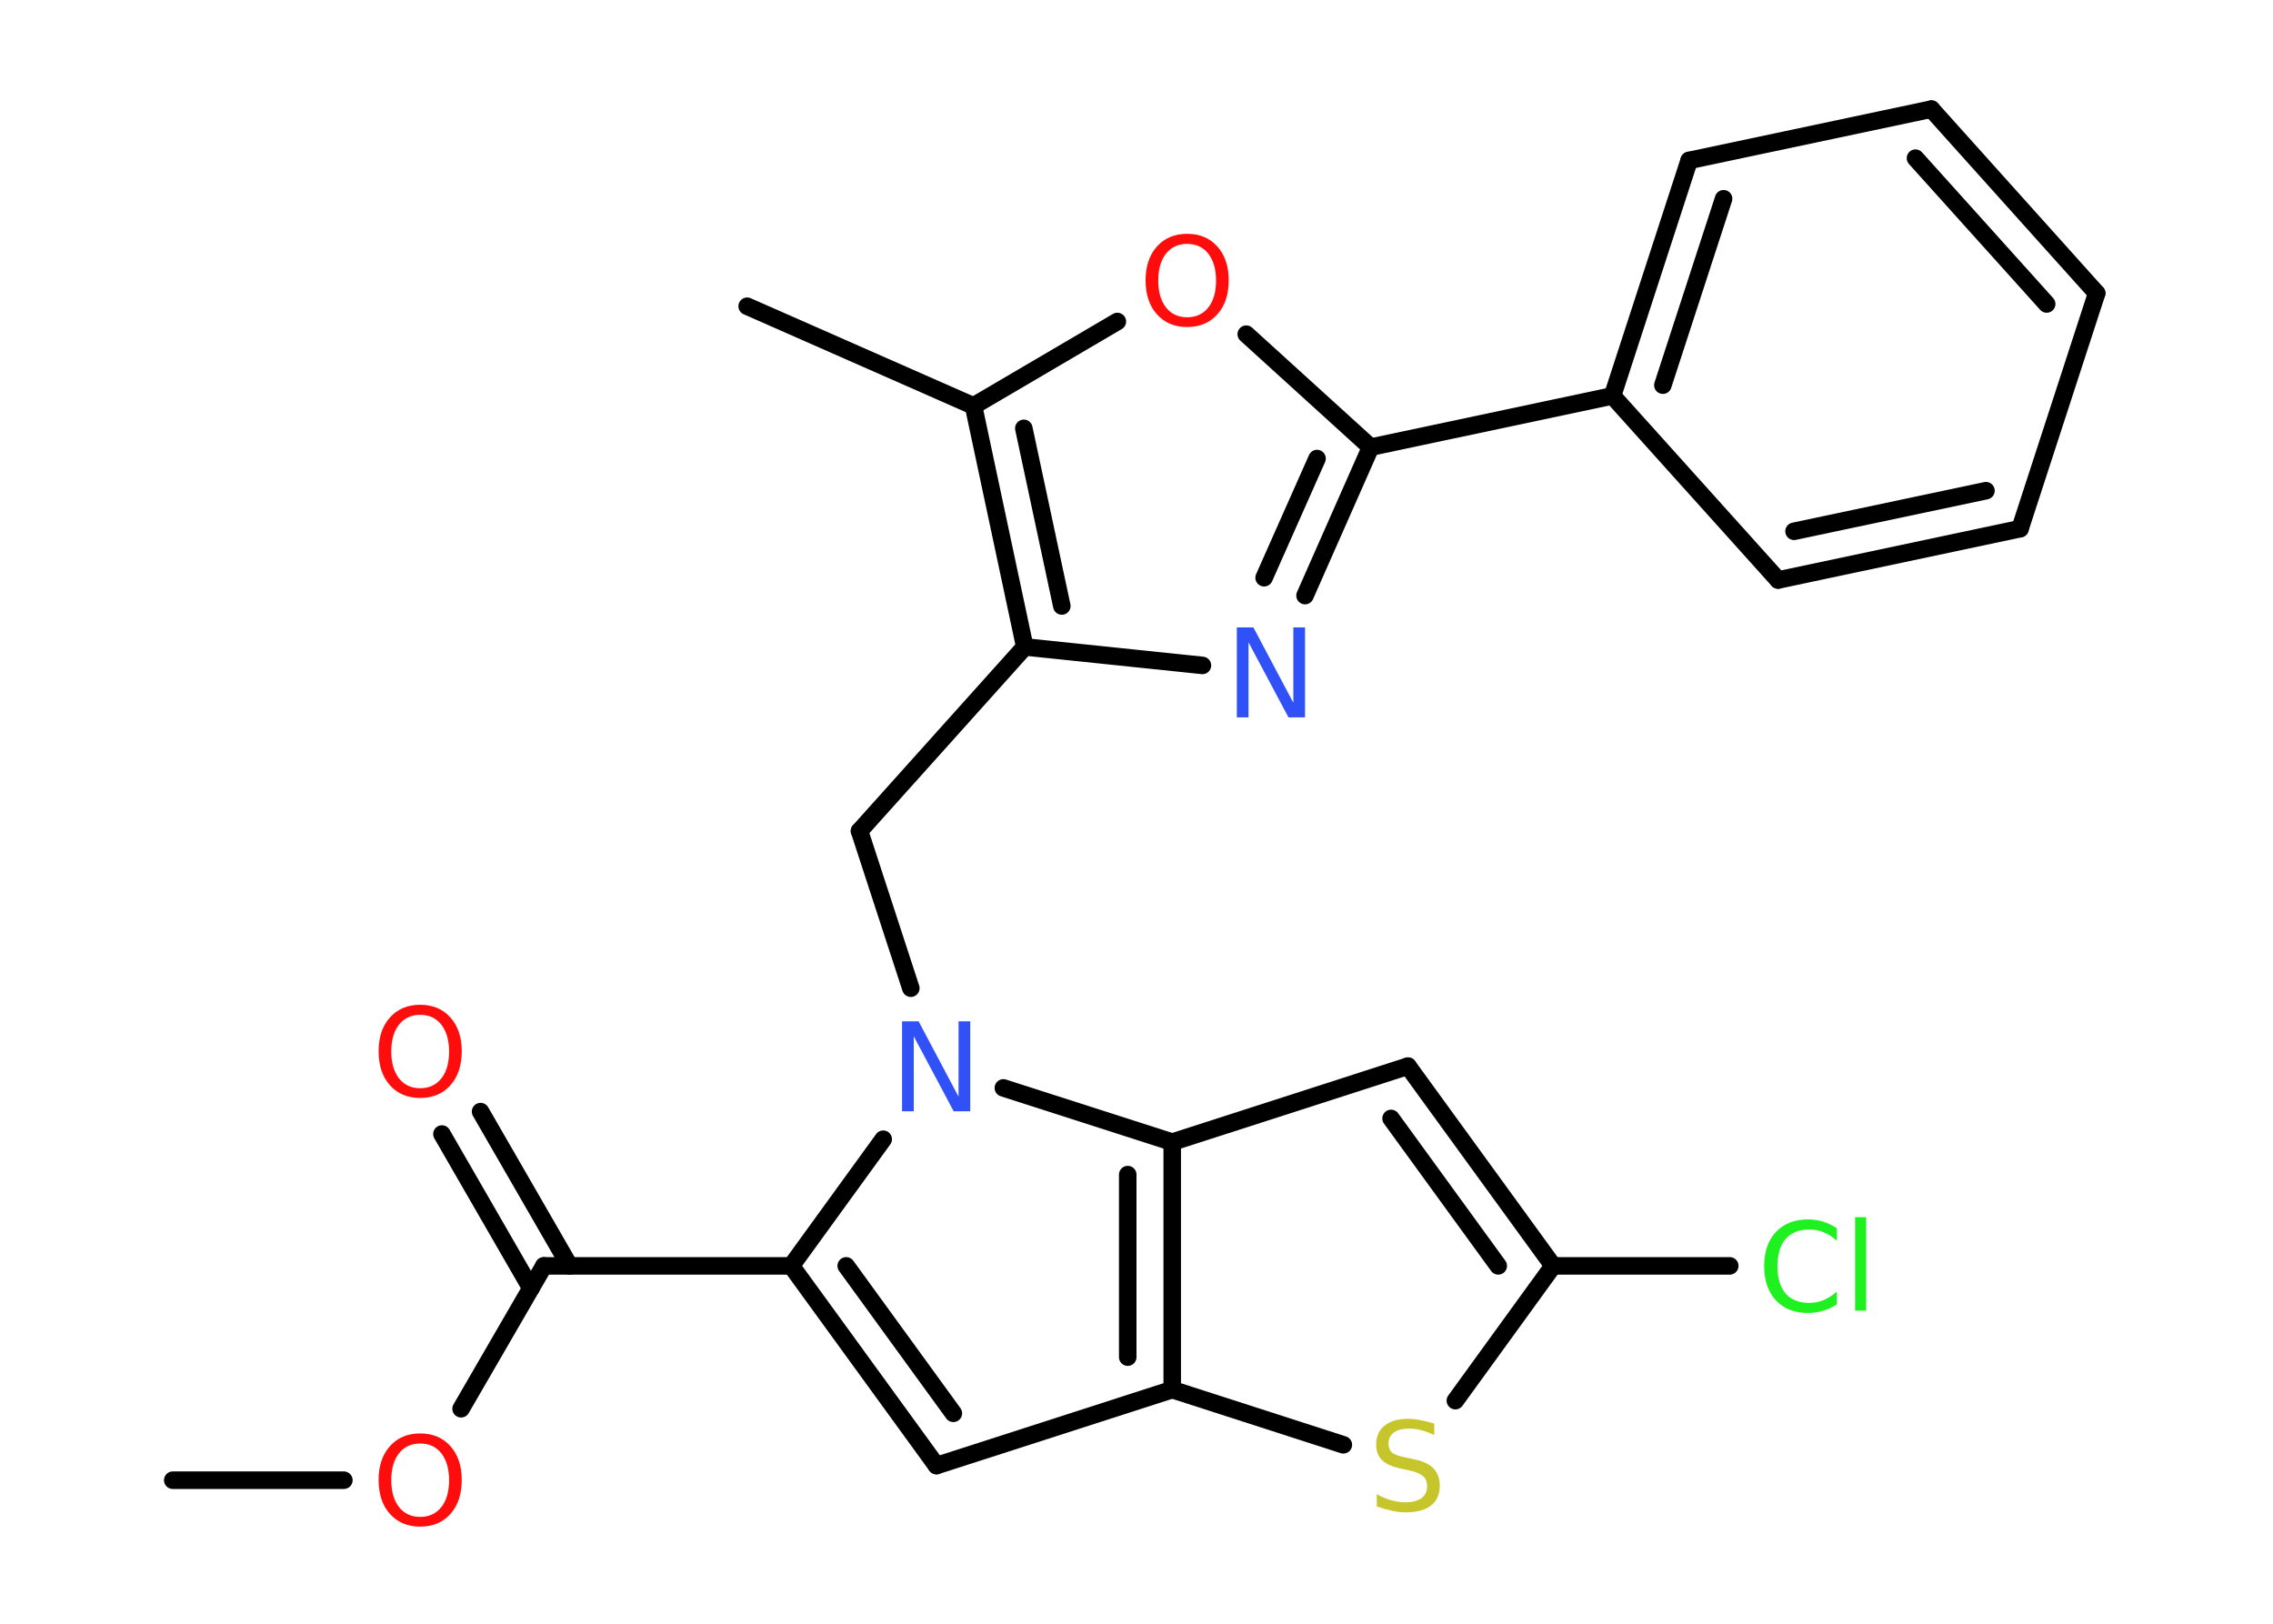 <?xml version='1.0' encoding='UTF-8'?>
<!DOCTYPE svg PUBLIC "-//W3C//DTD SVG 1.1//EN" "http://www.w3.org/Graphics/SVG/1.1/DTD/svg11.dtd">
<svg version='1.2' xmlns='http://www.w3.org/2000/svg' xmlns:xlink='http://www.w3.org/1999/xlink' width='70.0mm' height='50.0mm' viewBox='0 0 70.0 50.0'>
  <desc>Generated by the Chemistry Development Kit (http://github.com/cdk)</desc>
  <g stroke-linecap='round' stroke-linejoin='round' stroke='#000000' stroke-width='.54' fill='#FF0D0D'>
    <rect x='.0' y='.0' width='70.0' height='50.0' fill='#FFFFFF' stroke='none'/>
    <g id='mol1' class='mol'>
      <line id='mol1bnd1' class='bond' x1='5.32' y1='45.58' x2='10.59' y2='45.58'/>
      <line id='mol1bnd2' class='bond' x1='14.2' y1='43.38' x2='16.75' y2='38.98'/>
      <g id='mol1bnd3' class='bond'>
        <line x1='16.35' y1='39.67' x2='13.61' y2='34.92'/>
        <line x1='17.54' y1='38.98' x2='14.8' y2='34.23'/>
      </g>
      <line id='mol1bnd4' class='bond' x1='16.75' y1='38.98' x2='24.37' y2='38.98'/>
      <g id='mol1bnd5' class='bond'>
        <line x1='24.37' y1='38.98' x2='28.84' y2='45.13'/>
        <line x1='26.06' y1='38.98' x2='29.36' y2='43.52'/>
      </g>
      <line id='mol1bnd6' class='bond' x1='28.84' y1='45.13' x2='36.1' y2='42.79'/>
      <line id='mol1bnd7' class='bond' x1='36.1' y1='42.79' x2='41.37' y2='44.49'/>
      <line id='mol1bnd8' class='bond' x1='44.82' y1='43.13' x2='47.83' y2='38.98'/>
      <line id='mol1bnd9' class='bond' x1='47.83' y1='38.98' x2='53.27' y2='38.98'/>
      <g id='mol1bnd10' class='bond'>
        <line x1='47.83' y1='38.98' x2='43.36' y2='32.83'/>
        <line x1='46.14' y1='38.98' x2='42.84' y2='34.44'/>
      </g>
      <line id='mol1bnd11' class='bond' x1='43.36' y1='32.83' x2='36.1' y2='35.17'/>
      <g id='mol1bnd12' class='bond'>
        <line x1='36.1' y1='42.79' x2='36.1' y2='35.17'/>
        <line x1='34.73' y1='41.79' x2='34.73' y2='36.17'/>
      </g>
      <line id='mol1bnd13' class='bond' x1='36.1' y1='35.17' x2='30.9' y2='33.5'/>
      <line id='mol1bnd14' class='bond' x1='24.37' y1='38.98' x2='27.2' y2='35.08'/>
      <line id='mol1bnd15' class='bond' x1='28.05' y1='30.43' x2='26.47' y2='25.59'/>
      <line id='mol1bnd16' class='bond' x1='26.47' y1='25.59' x2='31.56' y2='19.92'/>
      <line id='mol1bnd17' class='bond' x1='31.56' y1='19.92' x2='37.03' y2='20.49'/>
      <g id='mol1bnd18' class='bond'>
        <line x1='40.19' y1='18.34' x2='42.21' y2='13.77'/>
        <line x1='38.93' y1='17.79' x2='40.56' y2='14.12'/>
      </g>
      <line id='mol1bnd19' class='bond' x1='42.21' y1='13.77' x2='49.66' y2='12.19'/>
      <g id='mol1bnd20' class='bond'>
        <line x1='52.02' y1='4.94' x2='49.66' y2='12.19'/>
        <line x1='53.08' y1='6.12' x2='51.21' y2='11.86'/>
      </g>
      <line id='mol1bnd21' class='bond' x1='52.02' y1='4.94' x2='59.48' y2='3.36'/>
      <g id='mol1bnd22' class='bond'>
        <line x1='64.57' y1='9.03' x2='59.48' y2='3.36'/>
        <line x1='63.03' y1='9.36' x2='58.99' y2='4.87'/>
      </g>
      <line id='mol1bnd23' class='bond' x1='64.57' y1='9.03' x2='62.21' y2='16.28'/>
      <g id='mol1bnd24' class='bond'>
        <line x1='54.76' y1='17.86' x2='62.21' y2='16.28'/>
        <line x1='55.25' y1='16.36' x2='61.16' y2='15.11'/>
      </g>
      <line id='mol1bnd25' class='bond' x1='49.66' y1='12.19' x2='54.76' y2='17.86'/>
      <line id='mol1bnd26' class='bond' x1='42.21' y1='13.77' x2='38.38' y2='10.29'/>
      <line id='mol1bnd27' class='bond' x1='34.41' y1='9.9' x2='29.98' y2='12.5'/>
      <g id='mol1bnd28' class='bond'>
        <line x1='29.98' y1='12.5' x2='31.56' y2='19.92'/>
        <line x1='31.53' y1='13.19' x2='32.7' y2='18.66'/>
      </g>
      <line id='mol1bnd29' class='bond' x1='29.98' y1='12.5' x2='23.01' y2='9.43'/>
      <path id='mol1atm2' class='atom' d='M12.94 44.45q-.41 .0 -.65 .3q-.24 .3 -.24 .83q.0 .52 .24 .83q.24 .3 .65 .3q.41 .0 .65 -.3q.24 -.3 .24 -.83q.0 -.52 -.24 -.83q-.24 -.3 -.65 -.3zM12.94 44.14q.58 .0 .93 .39q.35 .39 .35 1.04q.0 .66 -.35 1.05q-.35 .39 -.93 .39q-.58 .0 -.93 -.39q-.35 -.39 -.35 -1.05q.0 -.65 .35 -1.04q.35 -.39 .93 -.39z' stroke='none'/>
      <path id='mol1atm4' class='atom' d='M12.94 31.25q-.41 .0 -.65 .3q-.24 .3 -.24 .83q.0 .52 .24 .83q.24 .3 .65 .3q.41 .0 .65 -.3q.24 -.3 .24 -.83q.0 -.52 -.24 -.83q-.24 -.3 -.65 -.3zM12.94 30.94q.58 .0 .93 .39q.35 .39 .35 1.04q.0 .66 -.35 1.05q-.35 .39 -.93 .39q-.58 .0 -.93 -.39q-.35 -.39 -.35 -1.05q.0 -.65 .35 -1.04q.35 -.39 .93 -.39z' stroke='none'/>
      <path id='mol1atm8' class='atom' d='M44.17 43.83v.36q-.21 -.1 -.4 -.15q-.19 -.05 -.37 -.05q-.31 .0 -.47 .12q-.17 .12 -.17 .34q.0 .18 .11 .28q.11 .09 .42 .15l.23 .05q.42 .08 .62 .28q.2 .2 .2 .54q.0 .4 -.27 .61q-.27 .21 -.79 .21q-.2 .0 -.42 -.05q-.22 -.05 -.46 -.13v-.38q.23 .13 .45 .19q.22 .06 .43 .06q.32 .0 .5 -.13q.17 -.13 .17 -.36q.0 -.21 -.13 -.32q-.13 -.11 -.41 -.17l-.23 -.05q-.42 -.08 -.61 -.26q-.19 -.18 -.19 -.49q.0 -.37 .26 -.58q.26 -.21 .71 -.21q.19 .0 .39 .04q.2 .04 .41 .1z' stroke='none' fill='#C6C62C'/>
      <path id='mol1atm10' class='atom' d='M56.57 37.81v.4q-.19 -.18 -.4 -.26q-.21 -.09 -.45 -.09q-.47 .0 -.73 .29q-.25 .29 -.25 .84q.0 .55 .25 .84q.25 .29 .73 .29q.24 .0 .45 -.09q.21 -.09 .4 -.26v.39q-.2 .14 -.42 .2q-.22 .07 -.47 .07q-.63 .0 -.99 -.39q-.36 -.39 -.36 -1.05q.0 -.67 .36 -1.05q.36 -.39 .99 -.39q.25 .0 .47 .07q.22 .07 .41 .2zM57.13 37.48h.34v2.88h-.34v-2.88z' stroke='none' fill='#1FF01F'/>
      <path id='mol1atm13' class='atom' d='M27.79 31.45h.5l1.23 2.32v-2.32h.36v2.77h-.51l-1.23 -2.31v2.31h-.36v-2.77z' stroke='none' fill='#3050F8'/>
      <path id='mol1atm16' class='atom' d='M38.1 19.32h.5l1.23 2.32v-2.32h.36v2.77h-.51l-1.23 -2.31v2.31h-.36v-2.77z' stroke='none' fill='#3050F8'/>
      <path id='mol1atm24' class='atom' d='M36.56 7.51q-.41 .0 -.65 .3q-.24 .3 -.24 .83q.0 .52 .24 .83q.24 .3 .65 .3q.41 .0 .65 -.3q.24 -.3 .24 -.83q.0 -.52 -.24 -.83q-.24 -.3 -.65 -.3zM36.56 7.2q.58 .0 .93 .39q.35 .39 .35 1.04q.0 .66 -.35 1.05q-.35 .39 -.93 .39q-.58 .0 -.93 -.39q-.35 -.39 -.35 -1.05q.0 -.65 .35 -1.04q.35 -.39 .93 -.39z' stroke='none'/>
    </g>
  </g>
</svg>
